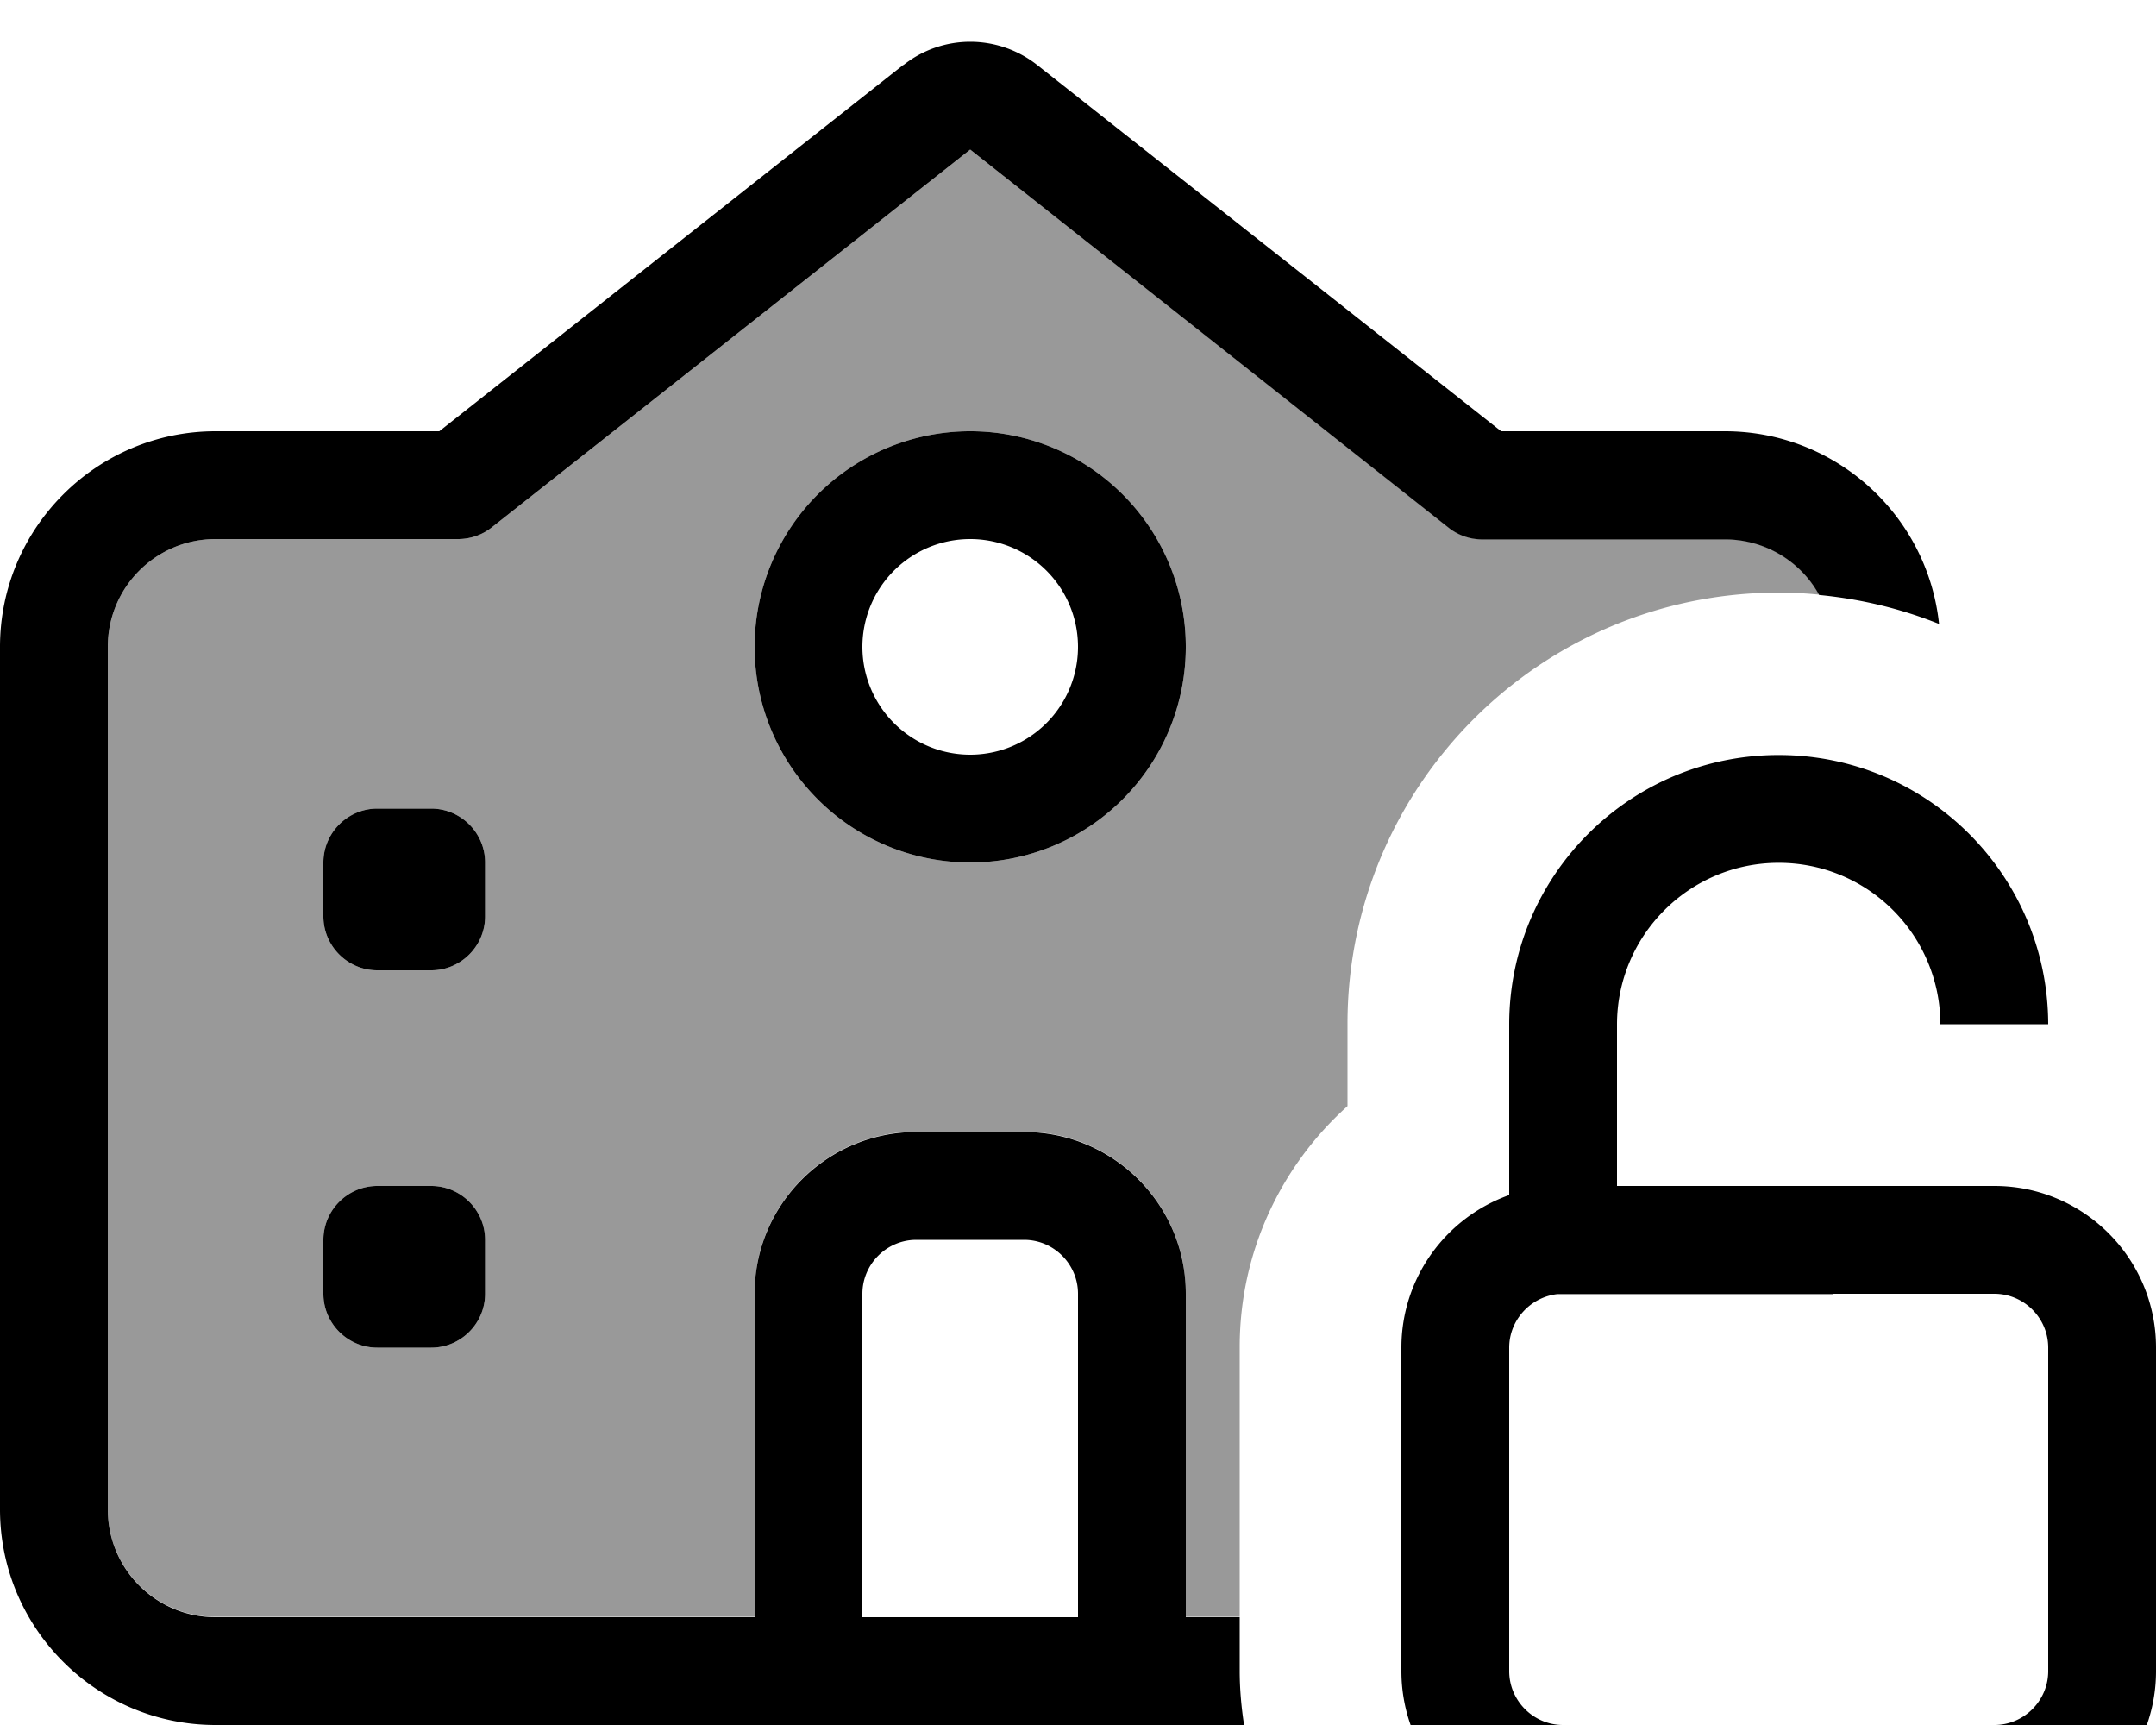 <svg fill="currentColor" xmlns="http://www.w3.org/2000/svg" viewBox="0 0 640 512"><!--! Font Awesome Pro 7.0.1 by @fontawesome - https://fontawesome.com License - https://fontawesome.com/license (Commercial License) Copyright 2025 Fonticons, Inc. --><path opacity=".4" fill="currentColor" d="M32 192c0-17.7 14.3-32 32-32l72 0c3.6 0 7.1-1.2 9.9-3.4L288 44.4 430.1 156.6c2.8 2.2 6.3 3.4 9.9 3.4l72 0c12.1 0 22.6 6.7 28 16.5-4-.4-8-.6-12-.6-70.7 0-128 57.3-128 128l0 24.4c-19.6 17.6-32 43.1-32 71.5l0 80.1-16 0 0-96c0-26.5-21.5-48-48-48l-32 0c-26.5 0-48 21.5-48 48l0 96-160 0c-17.7 0-32-14.3-32-32l0-256zm64 64l0 16c0 8.8 7.2 16 16 16l16 0c8.8 0 16-7.2 16-16l0-16c0-8.8-7.2-16-16-16l-16 0c-8.8 0-16 7.2-16 16zm0 112l0 16c0 8.8 7.2 16 16 16l16 0c8.8 0 16-7.2 16-16l0-16c0-8.8-7.2-16-16-16l-16 0c-8.8 0-16 7.2-16 16zM224 192a64 64 0 1 0 128 0 64 64 0 1 0 -128 0z"/><path fill="currentColor" d="M268.2 19.3c11.6-9.2 28-9.2 39.7 0L445.6 128 512 128c33 0 60.2 25 63.6 57.2-11.2-4.5-23.1-7.4-35.6-8.6-5.4-9.9-16-16.5-28-16.5l-72 0c-3.6 0-7.1-1.2-9.9-3.4L288 44.4 145.9 156.6c-2.8 2.2-6.3 3.4-9.9 3.4l-72 0c-17.7 0-32 14.3-32 32l0 256c0 17.7 14.3 32 32 32l160 0 0-96c0-26.5 21.5-48 48-48l32 0c26.5 0 48 21.5 48 48l0 96 16 0 0 15.9c0 5.5 .5 10.9 1.3 16.1L64 512c-35.3 0-64-28.7-64-64L0 192c0-35.3 28.7-64 64-64l66.4 0 137.7-108.7zM320 480l0-96c0-8.8-7.2-16-16-16l-32 0c-8.8 0-16 7.2-16 16l0 96 64 0zM144 384c0 8.8-7.2 16-16 16l-16 0c-8.8 0-16-7.2-16-16l0-16c0-8.8 7.2-16 16-16l16 0c8.8 0 16 7.2 16 16l0 16zm-16-96l-16 0c-8.8 0-16-7.2-16-16l0-16c0-8.8 7.2-16 16-16l16 0c8.8 0 16 7.2 16 16l0 16c0 8.8-7.2 16-16 16zm160-64a32 32 0 1 0 0-64 32 32 0 1 0 0 64zm0-96a64 64 0 1 1 0 128 64 64 0 1 1 0-128zM576 304c-.1-26.5-21.5-47.9-48-47.9-26.5 0-48 21.5-48 48l0 47.9 112 0c26.5 0 48 21.5 48 48l0 96c0 26.5-21.5 48-48 48l-128 0c-26.5 0-48-21.5-48-48l0-96c0-20.9 13.4-38.7 32-45.3l0-50.6c0-44.2 35.8-80 80-80 44.2 0 79.9 35.8 80 79.9l-32 0zm-96 80.1l-17.7 0c-8 .9-14.3 7.7-14.3 15.9l0 96c0 8.8 7.2 16 16 16l128 0c8.8 0 16-7.2 16-16l0-96c0-8.8-7.2-16-16-16l-48 0 0 .1-64 0z"/></svg>